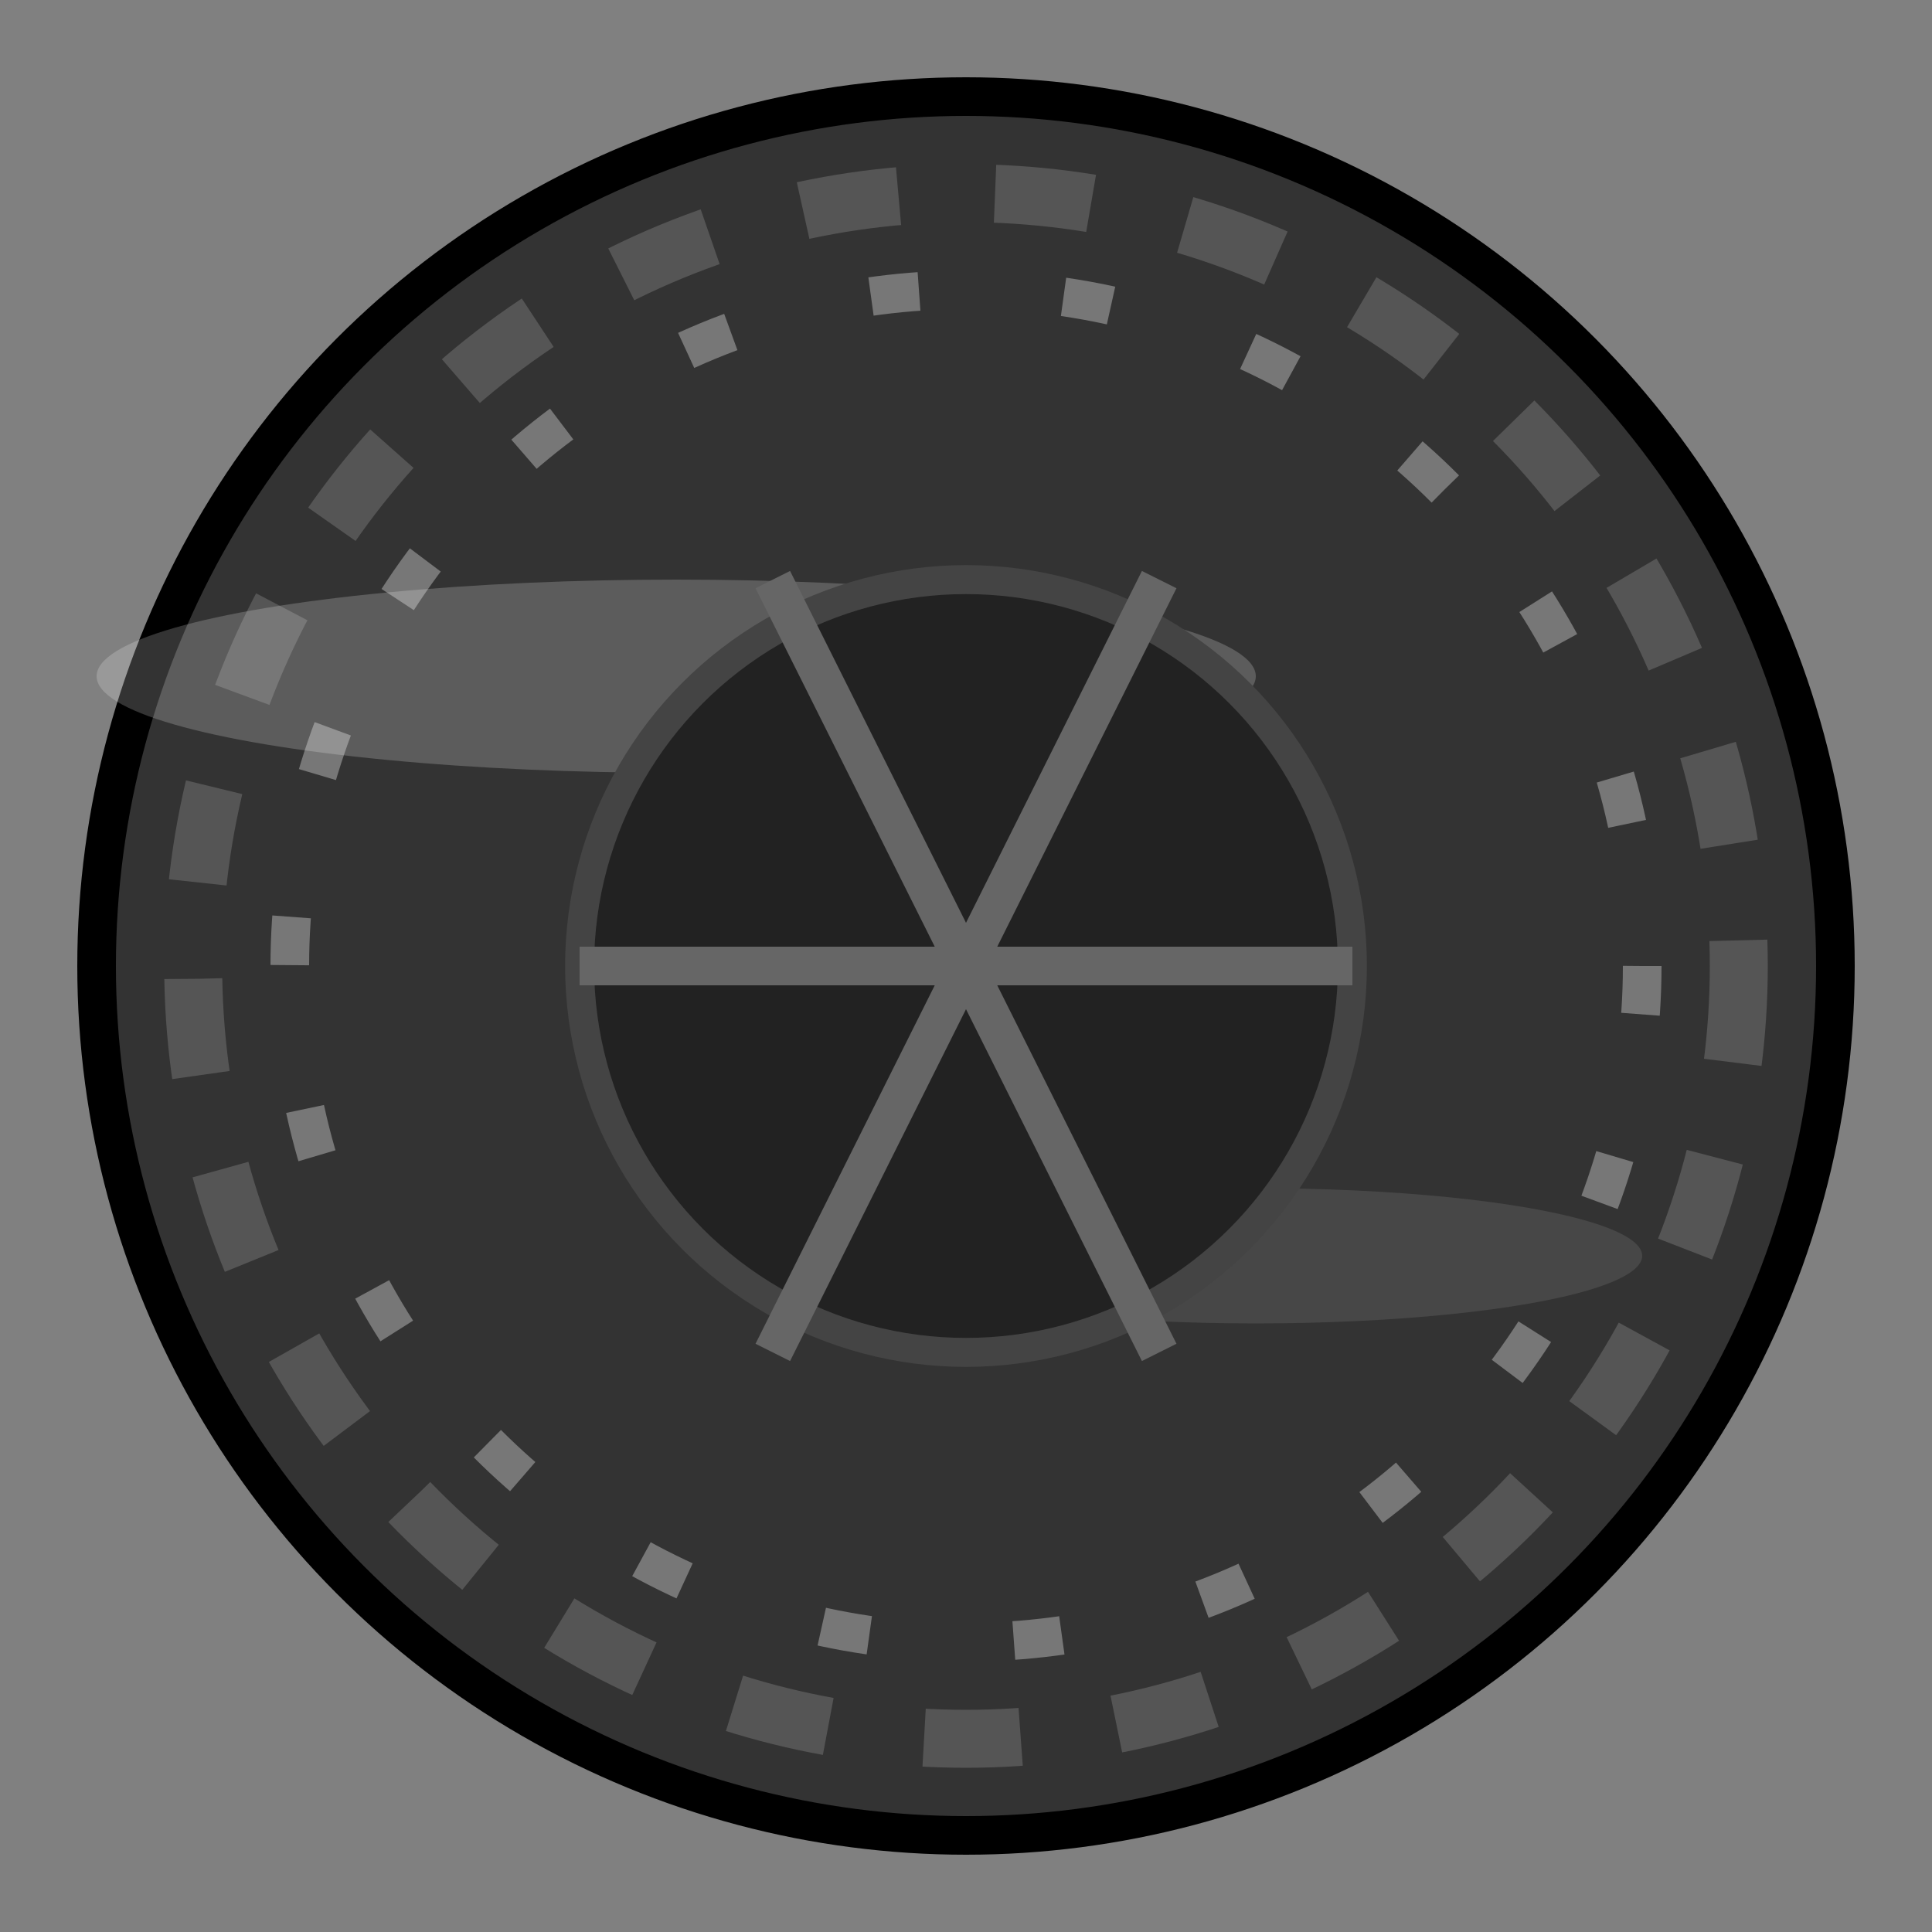 <svg xmlns="http://www.w3.org/2000/svg" viewBox="0 0 200 200" width="200" height="200">
  <rect x="0" y="0" width="200" height="200" fill="#808080" stroke="none"/>
  <!-- Fond circulaire pour le pneu -->
  <circle cx="100" cy="100" r="90" fill="#333" stroke="#000" stroke-width="4" />

  <!-- Bande de roulement extérieure -->
  <circle cx="100" cy="100" r="80" fill="none" stroke="#555" stroke-width="6" stroke-dasharray="10,10" />

  <!-- Motif de la bande de roulement intérieure -->
  <circle cx="100" cy="100" r="70" fill="none" stroke="#777" stroke-width="4" stroke-dasharray="5,15" />

  <!-- Reflets sur le pneu pour un effet luxe -->
  <ellipse cx="70" cy="70" rx="60" ry="10" fill="rgba(255,255,255,0.2)" />
  <ellipse cx="130" cy="130" rx="40" ry="7" fill="rgba(255,255,255,0.1)" />

  <!-- Noyau central (jante) -->
  <circle cx="100" cy="100" r="40" fill="#222" stroke="#444" stroke-width="3" />

  <!-- Détails de la jante (branches) -->
  <line x1="100" y1="100" x2="140" y2="100" stroke="#666" stroke-width="4" />
  <line x1="100" y1="100" x2="120" y2="140" stroke="#666" stroke-width="4" />
  <line x1="100" y1="100" x2="80" y2="140" stroke="#666" stroke-width="4" />
  <line x1="100" y1="100" x2="60" y2="100" stroke="#666" stroke-width="4" />
  <line x1="100" y1="100" x2="80" y2="60" stroke="#666" stroke-width="4" />
  <line x1="100" y1="100" x2="120" y2="60" stroke="#666" stroke-width="4" />
</svg>
